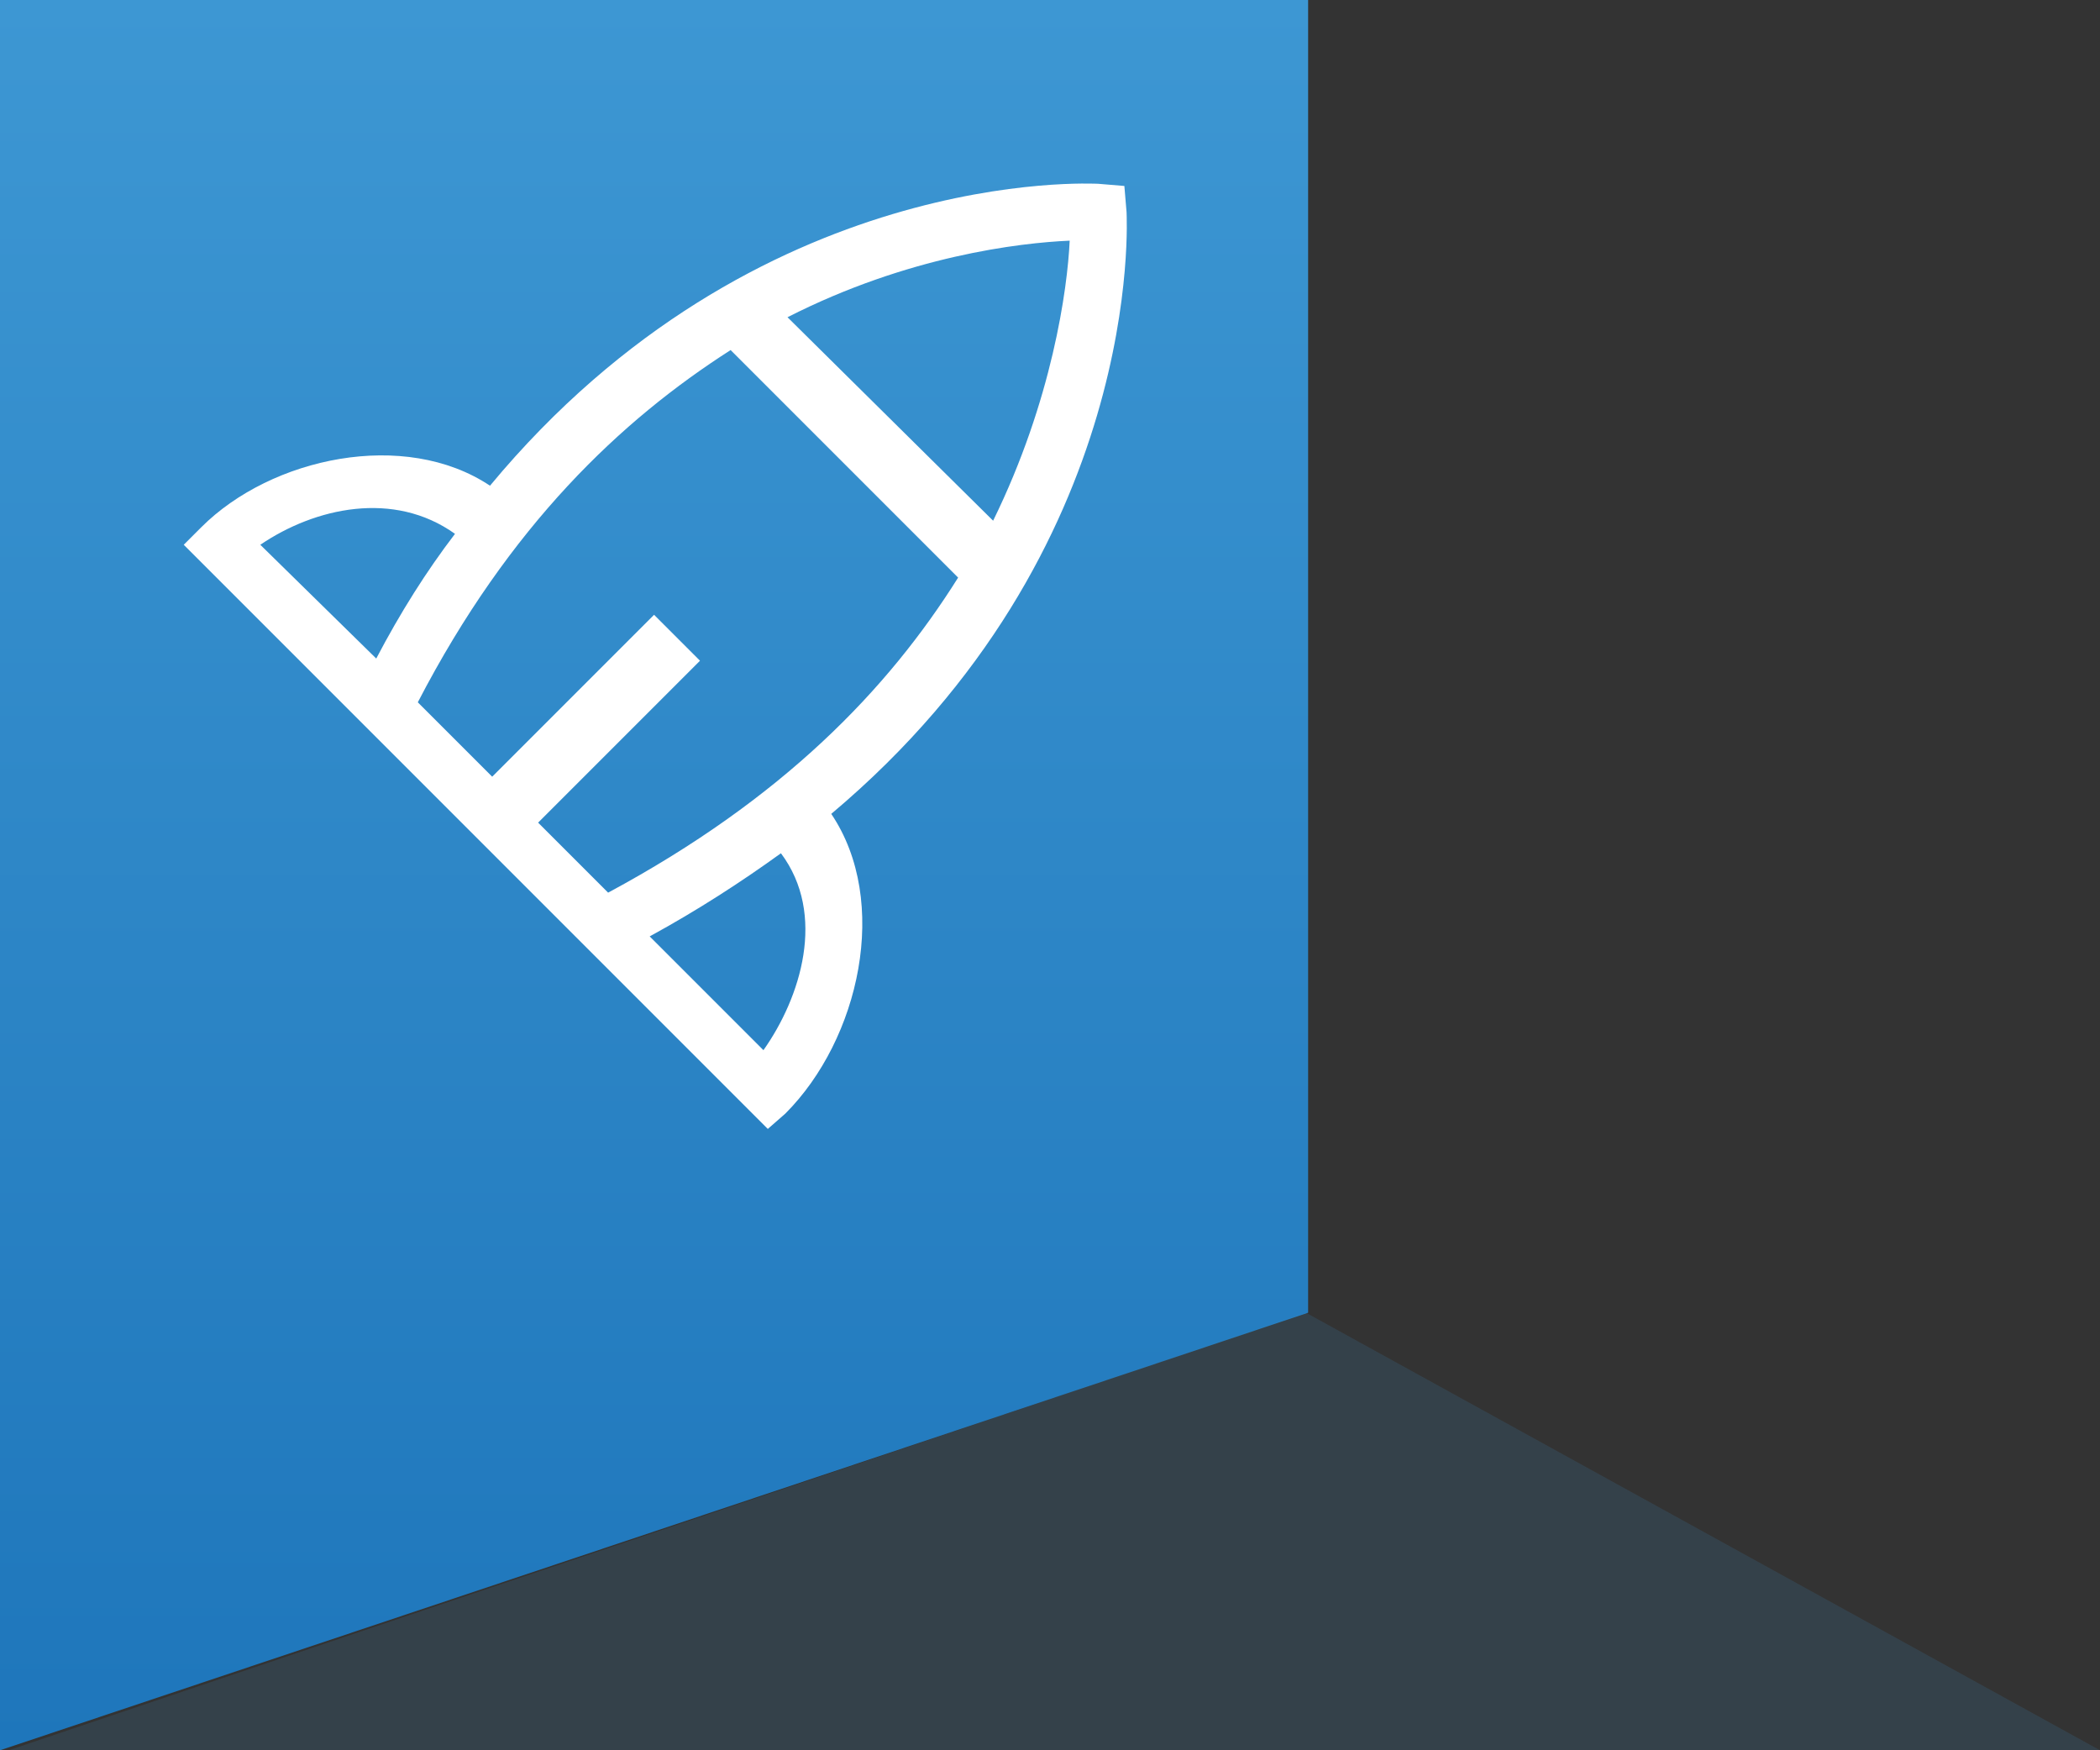 <?xml version="1.0" encoding="utf-8"?>
<!-- Generator: Adobe Illustrator 16.0.0, SVG Export Plug-In . SVG Version: 6.00 Build 0)  -->
<!DOCTYPE svg PUBLIC "-//W3C//DTD SVG 1.1//EN" "http://www.w3.org/Graphics/SVG/1.1/DTD/svg11.dtd">
<svg version="1.1" id="Layer_1" xmlns="http://www.w3.org/2000/svg" xmlns:xlink="http://www.w3.org/1999/xlink" x="0px" y="0px"
	 width="96px" height="80px" viewBox="0 0 96 80" style="enable-background:new 0 0 96 80;" xml:space="preserve">
<rect x="0" y="0" width="96" height="80" fill="#333333" stroke="none"/>
<style type="text/css">
<![CDATA[
	.st0{fill:url(#SVGID_1_);}
	.st1{opacity:0.15;fill:#3D97D3;enable-background:new    ;}
	.st2{fill:#FFFFFF;}
]]>
</style>
<g>
	
		<linearGradient id="SVGID_1_" gradientUnits="userSpaceOnUse" x1="299.917" y1="203.488" x2="299.917" y2="123.538" gradientTransform="matrix(1 0 0 1 -270.035 -123.537)">
		<stop  offset="0" style="stop-color:#1E76BB"/>
		<stop  offset="1" style="stop-color:#3D97D3"/>
	</linearGradient>
	<polygon class="st0" points="59.8,60 0,80 0,0 59.8,0 	"/>
	<polygon class="st1" points="59.7,60 96,80 0.4,80 	"/>
</g>
<path class="st2" d="M35.9,50.9c3.4-3.4,4.8-9.7,2.1-13.7C52.4,25.1,51.5,9.9,51.5,9.7l-0.1-1.2l-1.2-0.1c-0.2,0-15.6-0.9-27.8,13.8
	c-3.9-2.6-10-1.3-13.2,1.9l-0.8,0.8l26.7,26.7L35.9,50.9z M48.9,11c-0.1,2.2-0.8,7.3-3.5,12.8L36,14.5C41.5,11.7,46.6,11.1,48.9,11z
	 M11.9,24.9c2.5-1.7,6.1-2.5,8.9-0.5c-1.3,1.7-2.5,3.6-3.6,5.7L11.9,24.9z M27.8,40.8l-3.2-3.2l7.4-7.4l-2.1-2.1l-7.4,7.4l-3.4-3.4
	C23.3,24,28.4,19.2,33.4,16l10.4,10.4C40.6,31.5,35.8,36.5,27.8,40.8z M35.7,39c2.1,2.8,0.9,6.6-0.8,9l-5.2-5.2
	C31.9,41.6,33.9,40.3,35.7,39z"/>
</svg>
